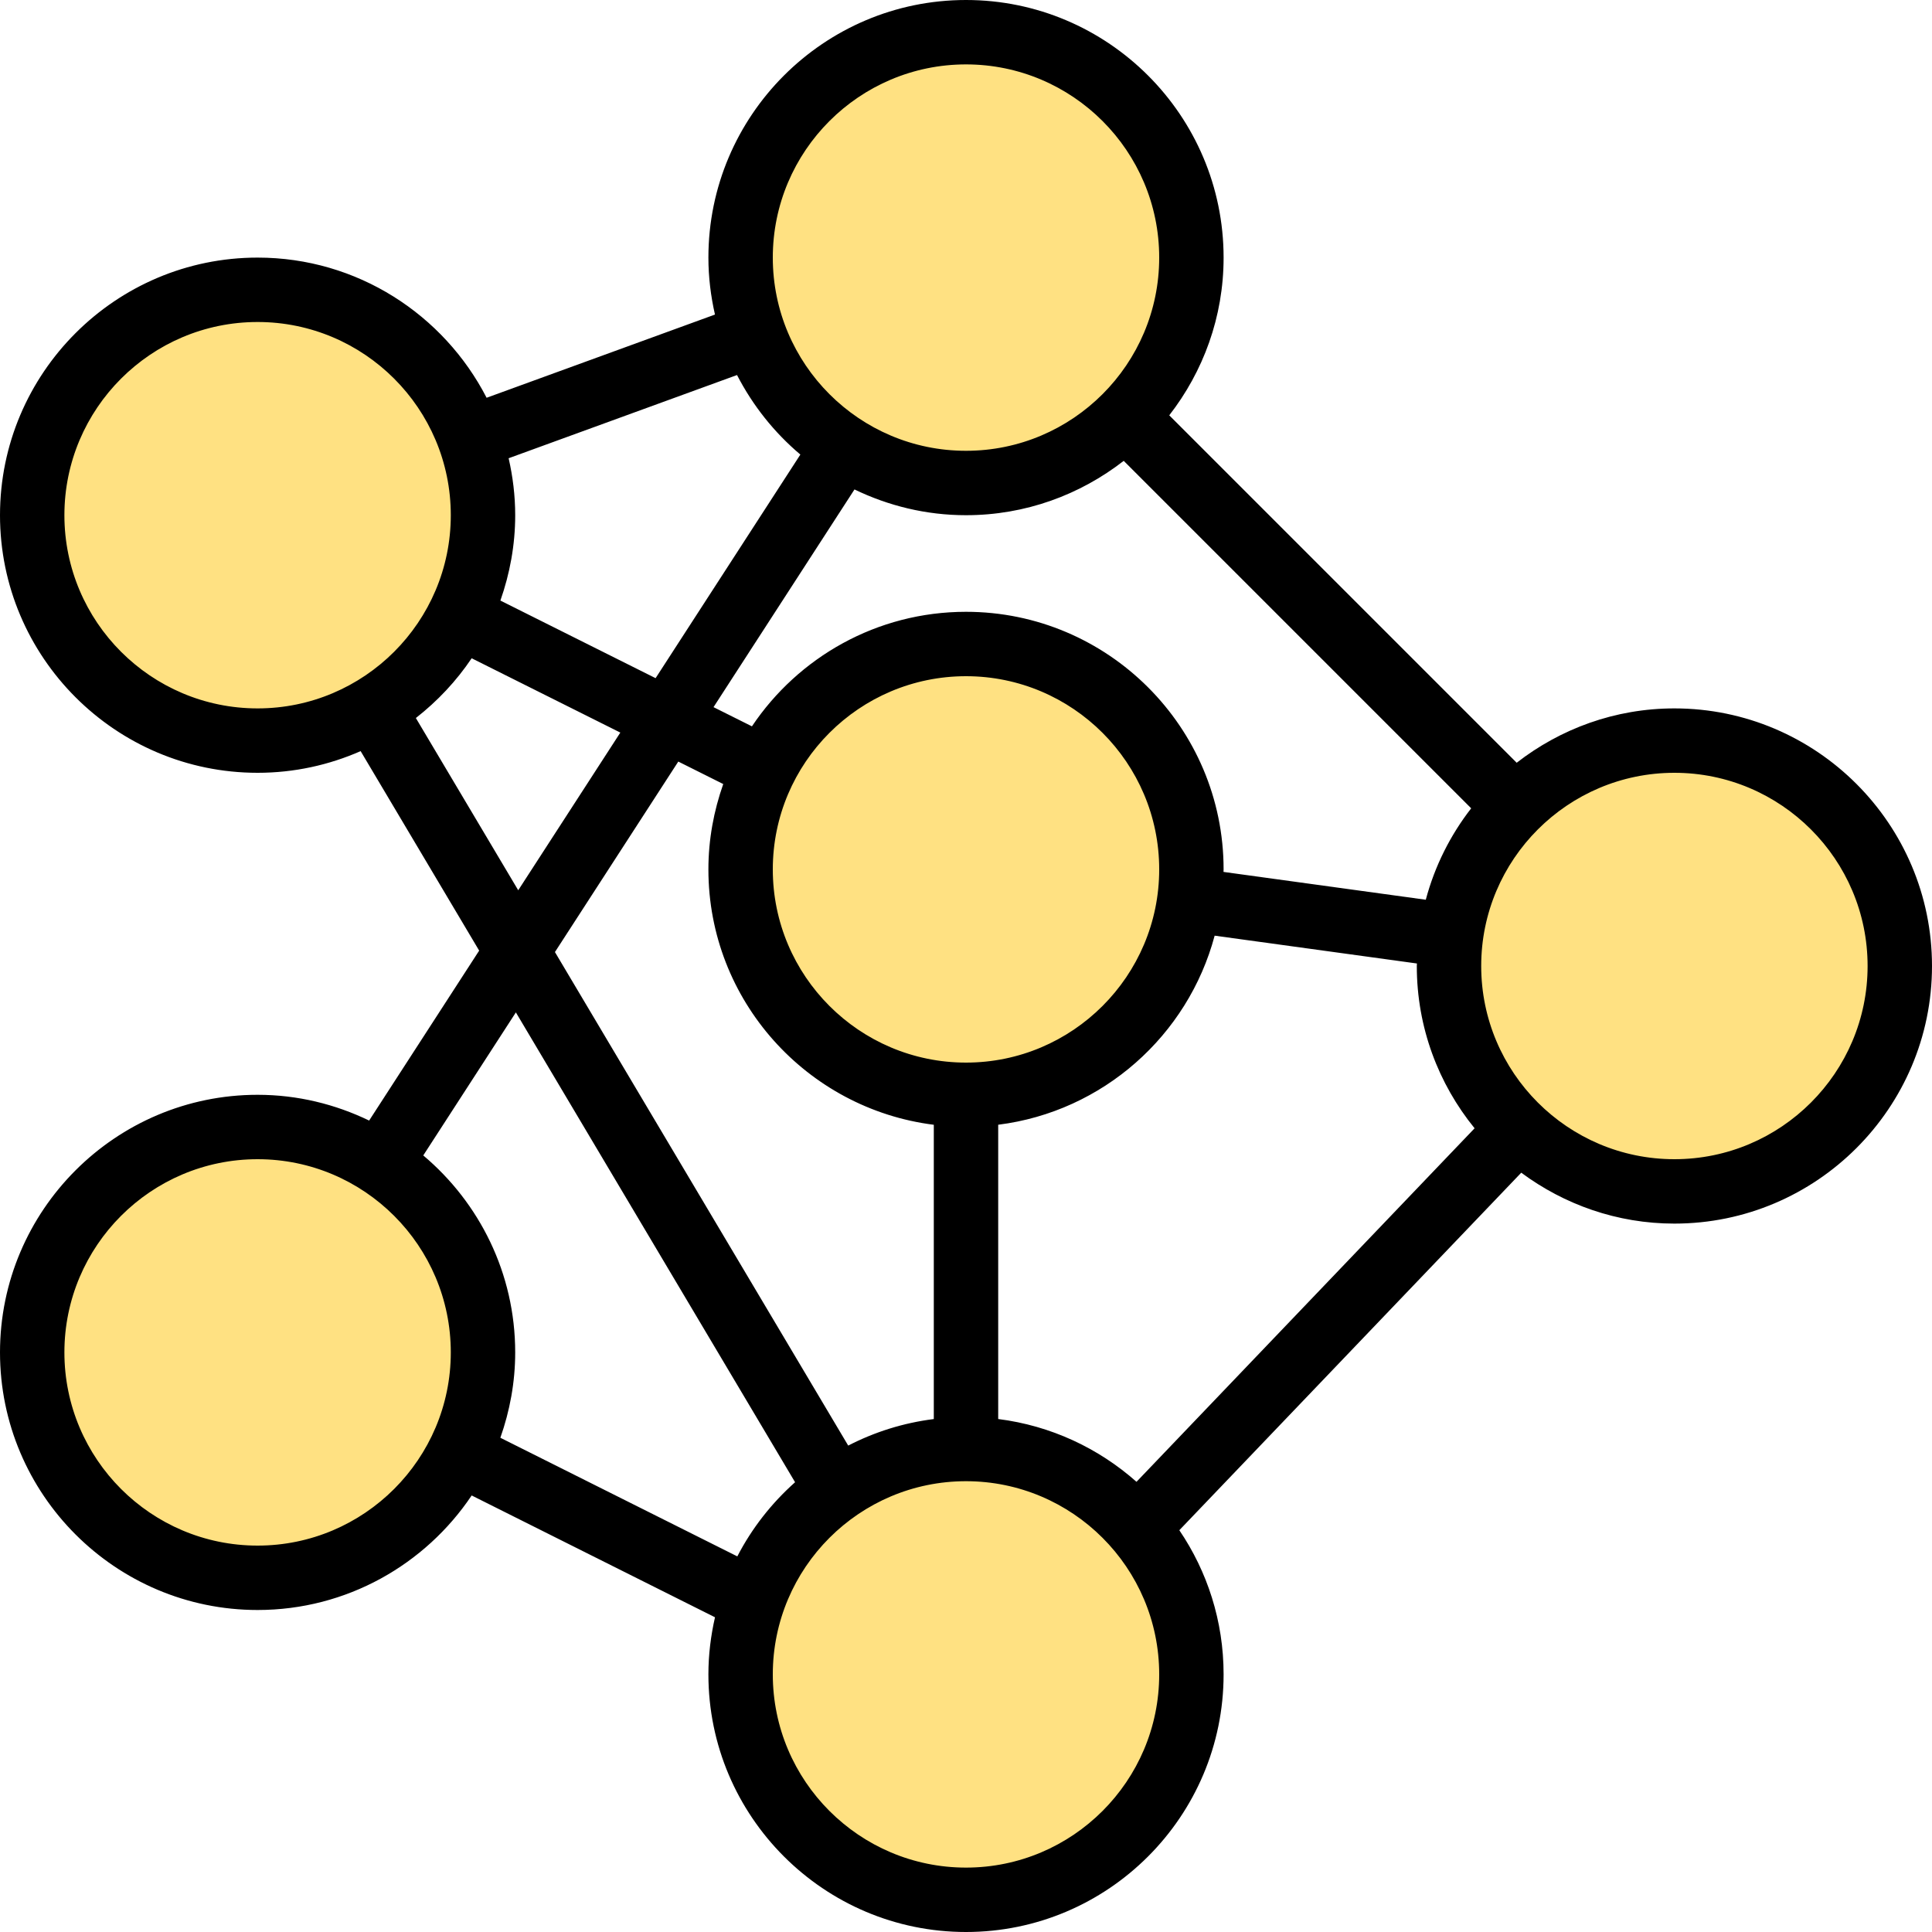 <?xml version="1.0" encoding="utf-8"?>
<svg version="1.1" xmlns="http://www.w3.org/2000/svg"
	 viewBox="0 0 526 526" xml:space="preserve">
<style type="text/css">
.fill-accent-lighter { fill: #ffe182; }
.fill-accent-lightest { fill: #fff0c0; }
.stroke-accent { stroke: #ffc306; }
.home-scene-feature-icon { stroke-width: 14px; }
</style>
<link xmlns="http://www.w3.org/1999/xhtml" rel="stylesheet" href="/images.css" type="text/css"/>
<path class="fill-accent-lighter" d="M131.5,368.2c0,9.906-2.279,19.199-6.487,27.44
	c-9.994,20.163-30.859,33.927-54.879,33.927c-33.927,0-61.367-27.44-61.367-61.367
	s27.44-61.367,61.367-61.367c12.361,0,23.758,3.594,33.313,9.819
	C120.366,327.61,131.5,346.546,131.5,368.2z"/>
<path class="fill-accent-lighter" d="M309.551,415.978c9.293,10.695,14.816,24.634,14.816,39.888
	c0,33.927-27.44,61.367-61.367,61.367s-61.367-27.44-61.367-61.367
	c0-7.101,1.227-13.851,3.419-20.163c4.208-12.361,12.273-22.793,22.793-30.157
	c9.906-7.013,22.004-11.046,35.154-11.046c18.673,0,35.417,8.328,46.551,21.478V415.978z"/>
<path class="fill-accent-lighter" d="M455.867,201.633c33.927,0,61.367,27.44,61.367,61.367
	s-27.44,61.367-61.367,61.367c-16.481,0-31.385-6.4-42.343-17.095
	C401.776,296.226,394.5,280.446,394.5,263c0-2.805,0.175-5.523,0.614-8.241
	c1.753-13.676,8.065-25.862,17.358-35.154C423.605,208.471,438.859,201.633,455.867,201.633z"
	/>
<path class="fill-accent-lighter" d="M323.753,244.941C319.808,274.923,294.122,298.067,263,298.067
	c-33.927,0-61.367-27.44-61.367-61.367c0-9.906,2.279-19.199,6.487-27.44
	C218.115,189.097,238.979,175.333,263,175.333c33.927,0,61.367,27.44,61.367,61.367
	C324.367,239.505,324.191,242.223,323.753,244.941z"/>
<path class="fill-accent-lighter" d="M263,8.767c33.927,0,61.367,27.44,61.367,61.367
	c0,17.007-6.838,32.261-17.972,43.395C295.261,124.662,280.007,131.5,263,131.5
	c-12.361,0-23.758-3.594-33.313-9.819c-11.134-7.189-19.813-17.884-24.371-30.596
	c-2.367-6.487-3.682-13.588-3.682-20.952C201.633,36.206,229.073,8.767,263,8.767z"/>
<path class="fill-accent-lighter" d="M127.818,119.314c2.367,6.487,3.682,13.588,3.682,20.952
	c0,9.906-2.279,19.199-6.487,27.44c-5.26,10.52-13.413,19.287-23.495,25.248
	c-9.117,5.523-19.9,8.679-31.385,8.679c-33.927,0-61.367-27.44-61.367-61.367
	s27.44-61.367,61.367-61.367c26.563,0,49.093,16.832,57.685,40.414V119.314z"/>
<path class="fill-accent" d="M100.501,305.08c-9.205-4.445-19.48-7.013-30.368-7.013
	C31.464,298.067,0,329.53,0,368.2s31.464,70.133,70.133,70.133
	c24.266,0,45.683-12.396,58.281-31.183l66.25,33.164
	c-1.14,5.006-1.797,10.204-1.797,15.552c0,38.67,31.464,70.133,70.133,70.133
	s70.133-31.464,70.133-70.133c0-14.535-4.445-28.045-12.054-39.257l93.093-97.336
	c11.677,8.661,26.072,13.86,41.694,13.86C494.536,333.133,526,301.67,526,263
	s-31.464-70.133-70.133-70.133c-16.183,0-31.052,5.558-42.939,14.798l-94.592-94.592
	c9.24-11.888,14.798-26.756,14.798-42.939C333.133,31.464,301.67,0,263,0
	s-70.133,31.464-70.133,70.133c0,5.33,0.649,10.511,1.788,15.508l-62.173,22.653
	c-11.651-22.627-35.198-38.161-62.349-38.161C31.464,70.133,0,101.597,0,140.267
	s31.464,70.133,70.133,70.133c9.976,0,19.453-2.122,28.053-5.9l32.27,54.31
	L100.501,305.08z M70.133,420.8c-29.009,0-52.6-23.591-52.6-52.6
	s23.591-52.6,52.6-52.6s52.6,23.591,52.6,52.6S99.142,420.8,70.133,420.8z
	 M136.225,391.44c2.569-7.285,4.041-15.087,4.041-23.24
	c0-21.505-9.749-40.756-25.029-53.626l25.213-38.942l76.016,127.914
	c-6.4,5.698-11.756,12.519-15.727,20.19L136.225,391.44z M263,140.267
	c16.183,0,31.052-5.558,42.939-14.798l94.601,94.601c-5.672,7.294-9.915,15.719-12.361,24.889
	l-55.072-7.574c-0.009-0.228,0.026-0.456,0.026-0.684c0-38.67-31.464-70.133-70.133-70.133
	c-24.266,0-45.692,12.396-58.281,31.183l-10.459-5.225l38.38-59.271
	c9.196,4.445,19.471,7.013,30.359,7.013H263z M271.767,386.338v-80.119
	c28.492-3.577,51.671-24.284,58.93-51.478l55.072,7.574c0,0.228-0.035,0.456-0.035,0.684
	c0,16.744,5.909,32.112,15.736,44.184l-92.05,96.249
	C299.101,394.29,286.118,388.144,271.767,386.338z M263,184.1
	c29.009,0,52.6,23.591,52.6,52.6S292.009,289.3,263,289.3
	s-52.6-23.591-52.6-52.6S233.991,184.1,263,184.1z M196.908,213.46
	c-2.569,7.285-4.041,15.087-4.041,23.24c0,35.698,26.826,65.189,61.367,69.528v80.119
	c-8.311,1.043-16.157,3.533-23.302,7.224l-79.847-134.367l33.585-51.864L196.908,213.46z
	 M263,508.467c-29.009,0-52.6-23.591-52.6-52.6S233.991,403.267,263,403.267
	s52.6,23.591,52.6,52.6S292.009,508.467,263,508.467z M455.867,210.4
	c29.009,0,52.6,23.591,52.6,52.6s-23.591,52.6-52.6,52.6
	S403.267,292.009,403.267,263S426.858,210.4,455.867,210.4z M263,17.533
	c29.009,0,52.6,23.591,52.6,52.6S292.009,122.733,263,122.733
	s-52.6-23.591-52.6-52.6S233.991,17.533,263,17.533z M200.66,102.105
	c4.287,8.32,10.152,15.675,17.244,21.654l-39.415,60.876l-42.255-21.128
	c2.56-7.285,4.033-15.087,4.033-23.24c0-5.33-0.649-10.511-1.788-15.508L200.66,102.105z
	 M17.533,140.267c0-29.009,23.591-52.6,52.6-52.6s52.6,23.591,52.6,52.6
	s-23.591,52.6-52.6,52.6S17.533,169.276,17.533,140.267z M113.221,195.488
	c5.874-4.594,11.028-10.064,15.193-16.271l40.476,20.233l-27.799,42.93L113.221,195.488z"/>
</svg>
